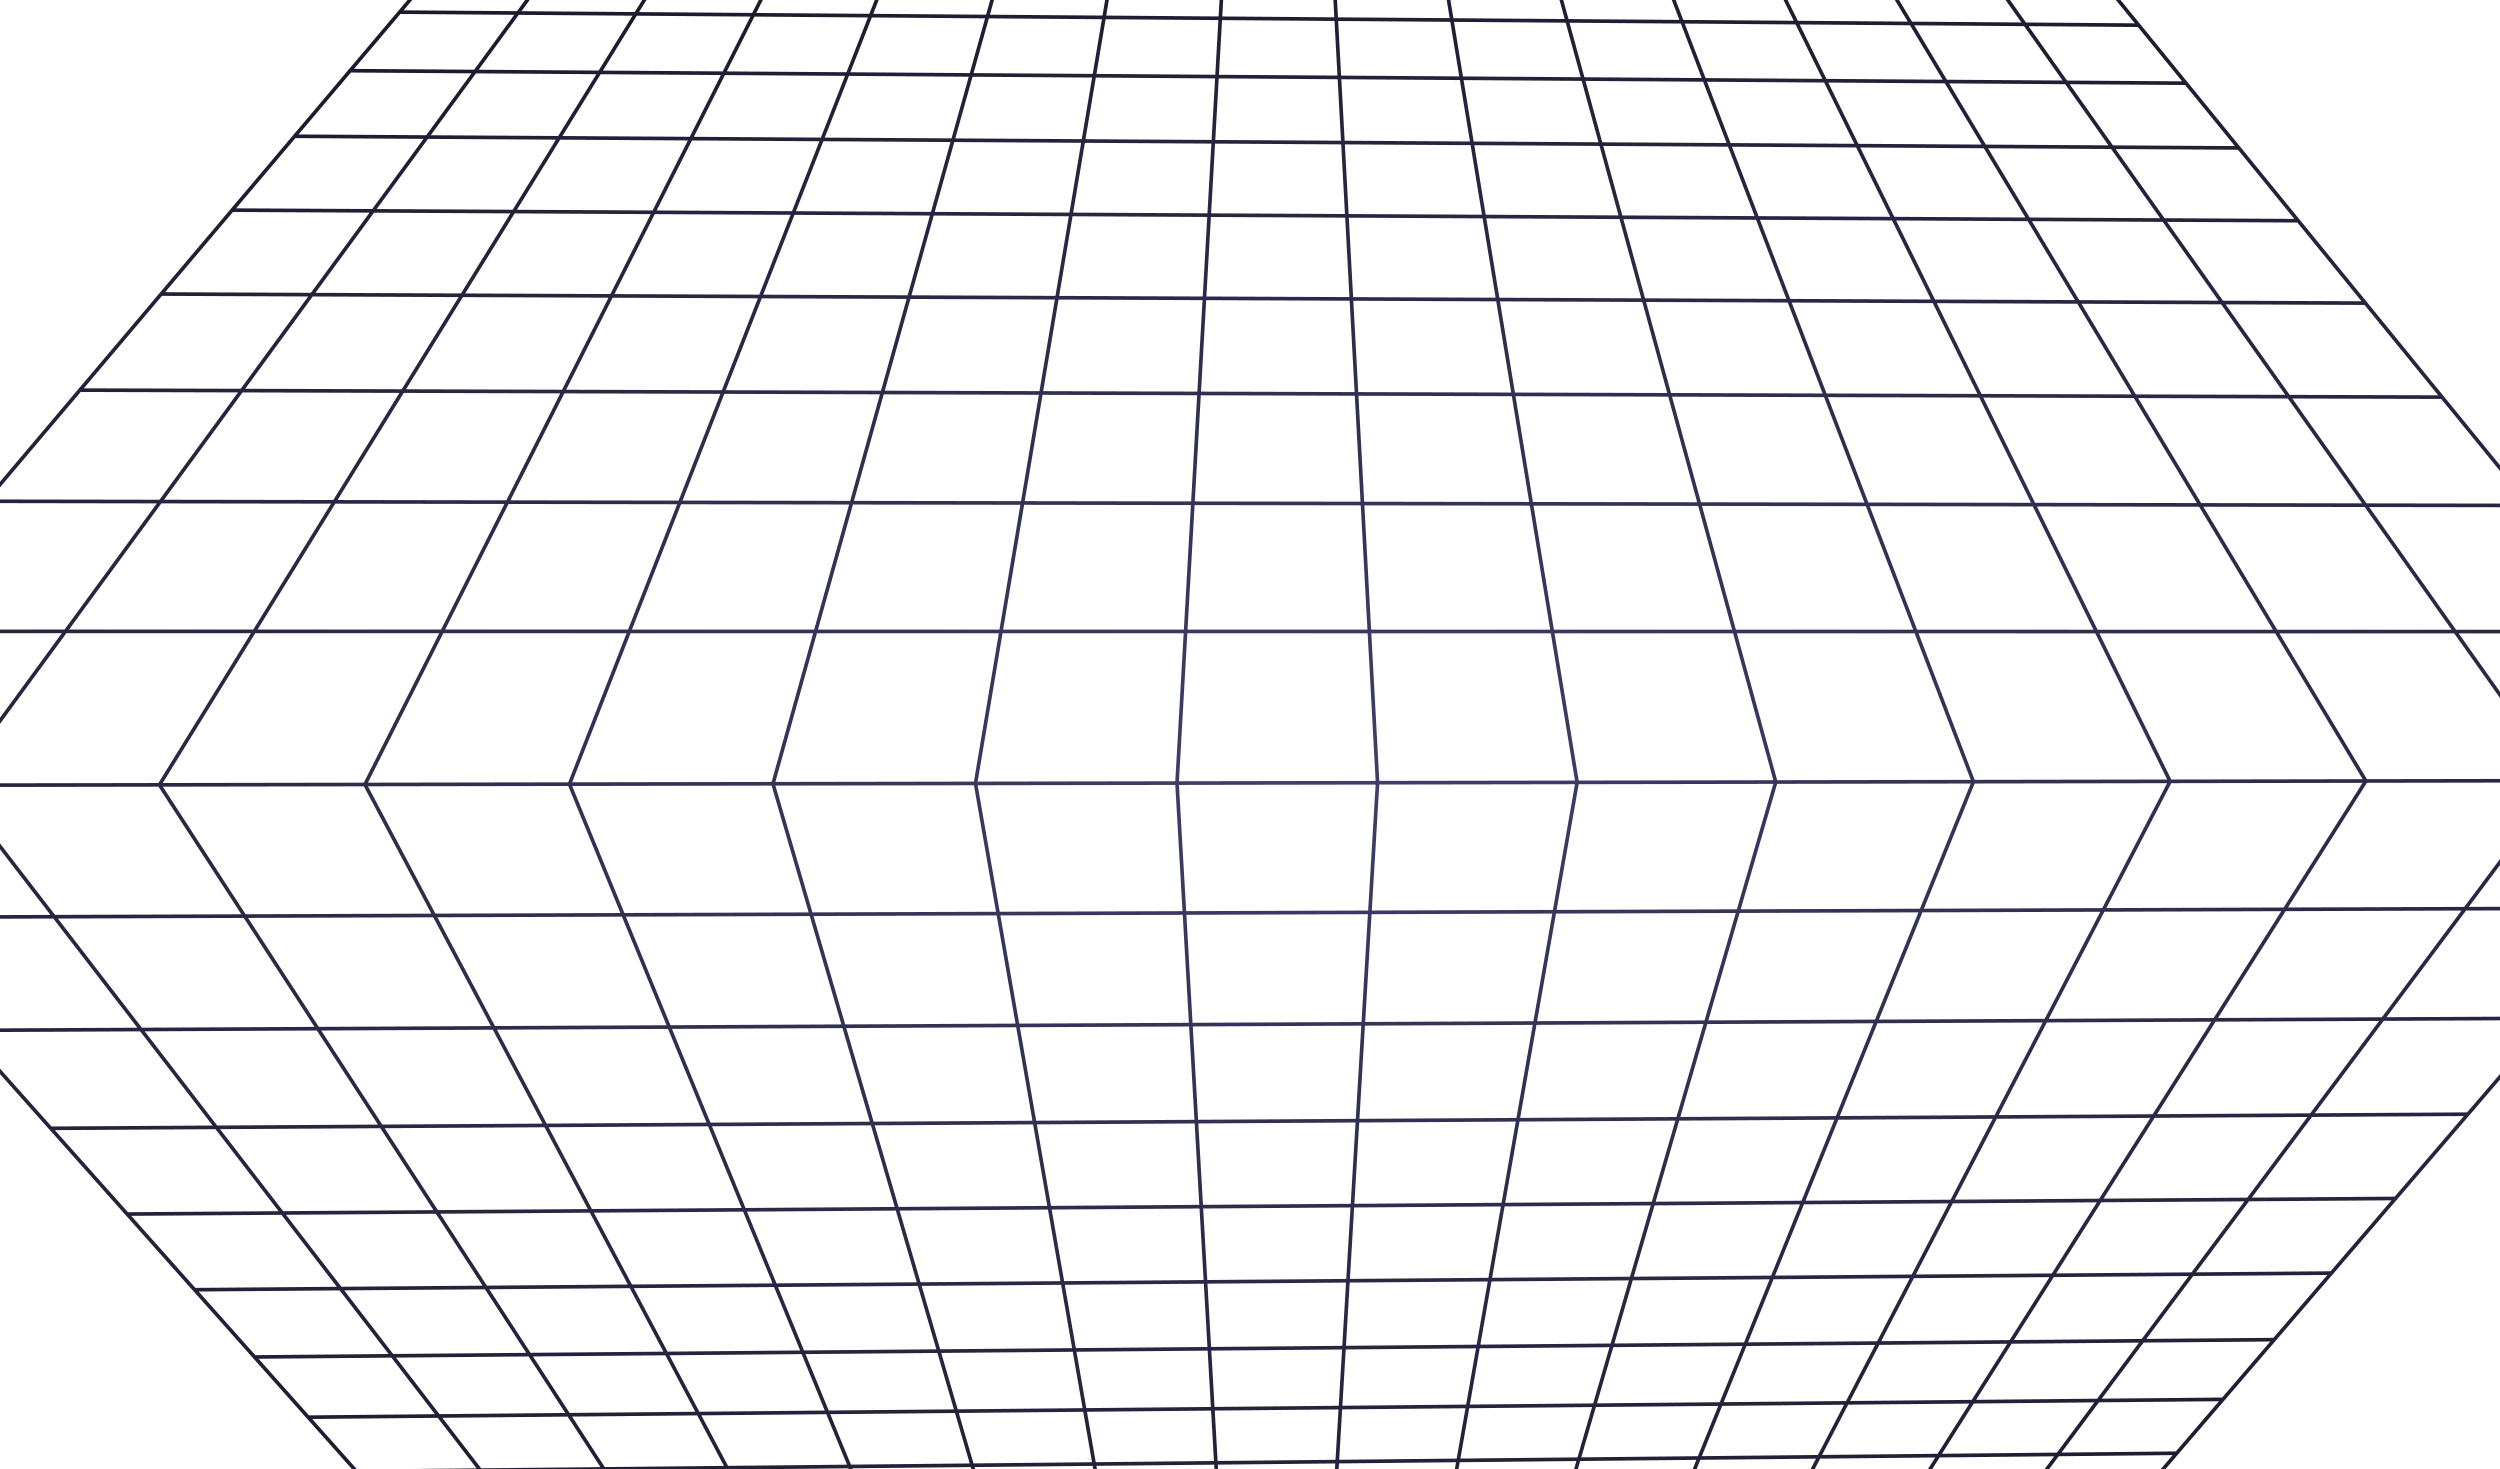 <svg width="1021" height="600" viewBox="0 0 1021 600" fill="none" xmlns="http://www.w3.org/2000/svg">
<g clip-path="url(#clip0_198_14302)">
<path d="M1125 318.686L1075.45 257.94M1125 318.686L1045.81 318.824M1125 318.686L1080.17 370.88M1075.45 257.94L1033.43 206.428M1075.45 257.94L1002.68 257.934M1033.43 206.428L997.347 162.191M1033.43 206.428L966.117 206.318M997.347 162.191L966.024 123.79M997.347 162.191L934.728 162.006M966.024 123.79L938.58 90.145M966.024 123.79L907.491 123.55M938.58 90.145L914.336 60.421M938.58 90.145L883.628 89.864M914.336 60.421L892.76 33.973M914.336 60.421L862.551 60.111M892.76 33.973L873.437 10.284M892.76 33.973L843.802 33.64M873.437 10.284L856.03 -11.054M873.437 10.284L827.011 9.933M856.03 -11.054L840.27 -30.377M856.03 -11.054L811.887 -11.415M840.27 -30.377L825.931 -47.956M840.27 -30.377L798.195 -30.744M825.931 -47.956L812.833 -64.015M825.931 -47.956L785.741 -48.327M812.833 -64.015L800.816 -78.743M812.833 -64.015L774.366 -64.389M800.816 -78.743L789.758 -92.302L754.328 -92.677M800.816 -78.743L763.931 -79.118M754.328 -92.677L718.822 -93.052M754.328 -92.677L763.931 -79.118M718.822 -93.052L683.241 -93.426M718.822 -93.052L726.963 -79.493M683.241 -93.426L647.584 -93.805M683.241 -93.426L689.913 -79.871M647.584 -93.805L611.851 -94.183M647.584 -93.805L652.781 -80.249M611.851 -94.183L576.043 -94.558M611.851 -94.183L615.566 -80.624M576.043 -94.558L540.159 -94.939M576.043 -94.558L578.271 -81.006M540.159 -94.939L504.195 -95.318M540.159 -94.939L540.891 -81.384M504.195 -95.318L468.157 -95.7M504.195 -95.318L503.428 -81.766M468.157 -95.7L432.042 -96.081M468.157 -95.7L465.883 -82.147M432.042 -96.081L395.849 -96.463M432.042 -96.081L428.252 -82.529M395.849 -96.463L359.579 -96.845M395.849 -96.463L390.538 -82.911M359.579 -96.845L323.231 -97.23M359.579 -96.845L352.742 -83.296M323.231 -97.23L286.803 -97.615M323.231 -97.23L314.859 -83.681M286.803 -97.615L250.3 -98L238.84 -84.451M286.803 -97.615L276.894 -84.066M238.84 -84.451L226.375 -69.713M238.84 -84.451L276.894 -84.066M226.375 -69.713L212.762 -53.623M226.375 -69.713L266.112 -69.328M212.762 -53.623L197.838 -35.978M212.762 -53.623L254.338 -53.237M197.838 -35.978L181.401 -16.553M197.838 -35.978L241.433 -35.6M181.401 -16.553L163.213 4.95M181.401 -16.553L227.225 -16.178M163.213 4.95L142.978 28.87M163.213 4.95L211.5 5.311M142.978 28.87L120.326 55.644M142.978 28.87L194.01 29.217M120.326 55.644L94.802 85.82M120.326 55.644L174.436 55.971M94.802 85.82L65.817 120.083M94.802 85.82L152.382 86.115M65.817 120.083L32.619 159.327M65.817 120.083L127.346 120.334M32.619 159.327L-5.779 204.722M32.619 159.327L98.674 159.523M-5.779 204.722L-50.712 257.837M-5.779 204.722L65.518 204.839M-50.712 257.837L-104 320.829M-50.712 257.837L26.738 257.844M-104 320.829L-19.234 320.681M-104 320.829L-56.043 374.649M-19.234 320.681L65.112 320.533M-19.234 320.681L22.119 374.391M-19.234 320.681L26.738 257.844M65.112 320.533L149.042 320.388M65.112 320.533L99.93 374.133M65.112 320.533L103.841 257.851M149.042 320.388L232.566 320.241M149.042 320.388L177.387 373.875M149.042 320.388L180.596 257.858M232.566 320.241L315.678 320.096M232.566 320.241L254.49 373.621M232.566 320.241L257.007 257.865M315.678 320.096L398.387 319.952M315.678 320.096L331.248 373.366M315.678 320.096L333.075 257.872M398.387 319.952L480.69 319.811M398.387 319.952L407.66 373.112M398.387 319.952L408.805 257.878M480.69 319.811L562.598 319.666M480.69 319.811L483.727 372.861M480.69 319.811L484.198 257.885M562.598 319.666L644.106 319.525M562.598 319.666L559.451 372.606M562.598 319.666L559.255 257.892M644.106 319.525L725.223 319.381M644.106 319.525L634.84 372.359M644.106 319.525L633.977 257.899M725.223 319.381L805.951 319.24M725.223 319.381L709.89 372.108M725.223 319.381L708.369 257.906M805.951 319.24L886.287 319.102M805.951 319.24L784.606 371.86M805.951 319.24L782.435 257.913M886.287 319.102L966.241 318.961M886.287 319.102L858.991 371.616M886.287 319.102L856.174 257.92M966.241 318.961L1045.81 318.824M966.241 318.961L933.043 371.368M966.241 318.961L929.586 257.927M1045.81 318.824L1006.77 371.124M1045.81 318.824L1002.68 257.934M1080.17 370.88L1041.53 415.866M1080.17 370.88L1006.77 371.124M1041.53 415.866L1007.89 455.037M1041.53 415.866L973.133 416.186M1007.89 455.037L978.33 489.452M1007.89 455.037L943.853 455.412M978.33 489.452L952.153 519.93M978.33 489.452L918.136 489.868M952.153 519.93L928.809 547.11M952.153 519.93L895.363 520.374M928.809 547.11L907.866 571.498M928.809 547.11L875.06 547.571M907.866 571.498L888.966 593.503M907.866 571.498L856.848 571.972M888.966 593.503L871.824 613.461M888.966 593.503L840.414 593.987M871.824 613.461L856.208 631.639M871.824 613.461L825.515 613.95M856.208 631.639L841.924 648.272M856.208 631.639L811.942 632.134M841.924 648.272L828.806 663.544M841.924 648.272L799.529 648.764M828.806 663.544L816.72 677.618M828.806 663.544L788.128 664.035M816.72 677.618L805.545 690.627L767.917 691.112M816.72 677.618L777.627 678.107M767.917 691.112L730.203 691.597M767.917 691.112L777.627 678.107M730.203 691.597L692.403 692.082M730.203 691.597L738.441 678.595M692.403 692.082L654.521 692.57M692.403 692.082L699.162 679.083M654.521 692.57L616.549 693.058M654.521 692.57L659.79 679.575M616.549 693.058L578.495 693.547M616.549 693.058L620.329 680.067M578.495 693.547L540.355 694.039M578.495 693.547L580.775 680.559M540.355 694.039L502.125 694.527M540.355 694.039L541.125 681.054M502.125 694.527L463.809 695.022M502.125 694.527L501.382 681.549M463.809 695.022L425.407 695.514M463.809 695.022L461.546 682.047M425.407 695.514L386.92 696.009M425.407 695.514L421.617 682.543M386.92 696.009L348.339 696.504M386.92 696.009L381.592 683.045M348.339 696.504L309.676 697.003M348.339 696.504L341.474 683.543M309.676 697.003L270.92 697.501M309.676 697.003L301.26 684.045M270.92 697.501L232.078 698L220.542 685.05M270.92 697.501L260.949 684.547M220.542 685.05L208.043 671.026M220.542 685.05L260.949 684.547M208.043 671.026L194.46 655.782M208.043 671.026L250.146 670.517M194.46 655.782L179.643 639.152M194.46 655.782L238.403 655.273M179.643 639.152L163.419 620.944M179.643 639.152L225.601 638.643M163.419 620.944L145.572 600.917M163.419 620.944L211.579 620.435M145.572 600.917L125.853 578.785M145.572 600.917L196.163 600.411M125.853 578.785L103.944 554.197M125.853 578.785L179.127 578.289M103.944 554.197L79.462 526.722M103.944 554.197L160.203 553.713M79.462 526.722L51.925 495.817M79.462 526.722L139.061 526.257M51.925 495.817L20.726 460.804M51.925 495.817L115.287 495.384M20.726 460.804L-14.925 420.797M20.726 460.804L88.356 460.408M-14.925 420.797L-56.043 374.649M-14.925 420.797L57.593 420.457M-56.043 374.649L22.119 374.391M777.627 678.107L738.441 678.595M777.627 678.107L788.128 664.035M738.441 678.595L699.162 679.083M738.441 678.595L747.349 664.527M699.162 679.083L659.79 679.575M699.162 679.083L706.474 665.019M659.79 679.575L620.329 680.067M659.79 679.575L665.496 665.514M620.329 680.067L580.775 680.559M620.329 680.067L624.419 666.009M580.775 680.559L541.125 681.054M580.775 680.559L583.238 666.504M541.125 681.054L501.382 681.549M541.125 681.054L541.961 667.003M501.382 681.549L461.546 682.047M501.382 681.549L500.581 667.502M461.546 682.047L421.617 682.543M461.546 682.047L459.097 668M421.617 682.543L381.592 683.045M421.617 682.543L417.514 668.502M381.592 683.045L341.474 683.543M381.592 683.045L375.824 669.004M341.474 683.543L301.26 684.045M341.474 683.543L334.034 669.506M301.26 684.045L260.949 684.547M301.26 684.045L292.141 670.012M260.949 684.547L250.146 670.517M250.146 670.517L238.403 655.273M250.146 670.517L292.141 670.012M238.403 655.273L225.601 638.643M238.403 655.273L282.236 654.764M225.601 638.643L211.579 620.435M225.601 638.643L271.432 638.134M211.579 620.435L196.163 600.411M211.579 620.435L259.604 619.93M196.163 600.411L179.127 578.289M196.163 600.411L246.599 599.909M179.127 578.289L160.203 553.713M179.127 578.289L232.233 577.794M160.203 553.713L139.061 526.257M160.203 553.713L216.277 553.231M139.061 526.257L115.287 495.384M139.061 526.257L198.454 525.797M115.287 495.384L88.356 460.408M115.287 495.384L178.415 494.951M88.356 460.408L57.593 420.457M88.356 460.408L155.722 460.016M57.593 420.457L22.119 374.391M57.593 420.457L129.805 420.12M22.119 374.391L99.93 374.133M26.738 257.844L65.518 204.839M26.738 257.844L103.841 257.851M65.518 204.839L98.674 159.523M65.518 204.839L136.522 204.956M98.674 159.523L127.346 120.334M98.674 159.523L164.472 159.719M127.346 120.334L152.382 86.115M127.346 120.334L188.651 120.589M152.382 86.115L174.436 55.971M152.382 86.115L209.77 86.408M174.436 55.971L194.01 29.217M174.436 55.971L228.374 56.294M194.01 29.217L211.5 5.311M194.01 29.217L244.89 29.565M211.5 5.311L227.225 -16.178M211.5 5.311L259.652 5.672M227.225 -16.178L241.433 -35.6M227.225 -16.178L272.922 -15.806M241.433 -35.6L254.338 -53.237M241.433 -35.6L284.919 -35.222M254.338 -53.237L266.112 -69.328M254.338 -53.237L295.815 -52.856M266.112 -69.328L276.894 -84.066M266.112 -69.328L305.755 -68.942M276.894 -84.066L314.859 -83.681M292.141 670.012L282.236 654.764M292.141 670.012L334.034 669.506M282.236 654.764L271.432 638.134M282.236 654.764L325.955 654.255M271.432 638.134L259.604 619.93M271.432 638.134L317.143 637.625M259.604 619.93L246.599 599.909M259.604 619.93L307.495 619.421M246.599 599.909L232.233 577.794M246.599 599.909L296.891 599.407M232.233 577.794L216.277 553.231M232.233 577.794L285.177 577.299M216.277 553.231L198.454 525.797M216.277 553.231L272.168 552.753M198.454 525.797L178.415 494.951M198.454 525.797L257.64 525.336M178.415 494.951L155.722 460.016M178.415 494.951L241.313 494.518M155.722 460.016L129.805 420.12M155.722 460.016L222.822 459.624M129.805 420.12L99.93 374.133M129.805 420.12L201.711 419.786M99.93 374.133L177.387 373.875M103.841 257.851L136.522 204.956M103.841 257.851L180.596 257.858M136.522 204.956L164.472 159.719M136.522 204.956L207.231 205.073M164.472 159.719L188.651 120.589M164.472 159.719L230.018 159.911M188.651 120.589L209.77 86.408M188.651 120.589L249.736 120.84M209.77 86.408L228.374 56.294M209.77 86.408L266.961 86.703M228.374 56.294L244.89 29.565M228.374 56.294L282.143 56.617M244.89 29.565L259.652 5.672M244.89 29.565L295.619 29.909M259.652 5.672L272.922 -15.806M259.652 5.672L307.667 6.033M272.922 -15.806L284.919 -35.222M272.922 -15.806L318.498 -15.435M284.919 -35.222L295.815 -52.856M284.919 -35.222L328.294 -34.843M295.815 -52.856L305.755 -68.942M295.815 -52.856L337.188 -52.471M305.755 -68.942L314.859 -83.681M305.755 -68.942L345.305 -68.557M314.859 -83.681L352.742 -83.296M334.034 669.506L325.955 654.255M334.034 669.506L375.824 669.004M325.955 654.255L317.143 637.625M325.955 654.255L369.561 653.75M317.143 637.625L307.495 619.421M317.143 637.625L362.73 637.12M307.495 619.421L296.891 599.407M307.495 619.421L355.252 618.919M296.891 599.407L285.177 577.299M296.891 599.407L347.032 598.908M285.177 577.299L272.168 552.753M285.177 577.299L337.955 576.807M272.168 552.753L257.64 525.336M272.168 552.753L327.874 552.272M257.64 525.336L241.313 494.518M257.64 525.336L316.624 524.875M241.313 494.518L222.822 459.624M241.313 494.518L303.973 494.088M222.822 459.624L201.711 419.786M222.822 459.624L289.658 459.232M201.711 419.786L177.387 373.875M201.711 419.786L273.317 419.453M177.387 373.875L254.49 373.621M180.596 257.858L207.231 205.073M180.596 257.858L257.007 257.865M207.231 205.073L230.018 159.911M207.231 205.073L277.648 205.186M230.018 159.911L249.736 120.84M230.018 159.911L295.313 160.107M249.736 120.84L266.961 86.703M249.736 120.84L310.601 121.091M266.961 86.703L282.143 56.617M266.961 86.703L323.964 86.996M282.143 56.617L295.619 29.909M282.143 56.617L335.74 56.941M295.619 29.909L307.667 6.033M295.619 29.909L346.196 30.252M307.667 6.033L318.498 -15.435M307.667 6.033L355.545 6.394M318.498 -15.435L328.294 -34.843M318.498 -15.435L363.954 -15.064M328.294 -34.843L337.188 -52.471M328.294 -34.843L371.556 -34.465M337.188 -52.471L345.305 -68.557M337.188 -52.471L378.462 -52.089M345.305 -68.557L352.742 -83.296M345.305 -68.557L384.767 -68.175M352.742 -83.296L390.538 -82.911M375.824 669.004L369.561 653.75M375.824 669.004L417.514 668.502M369.561 653.75L362.73 637.12M369.561 653.75L413.053 653.244M362.73 637.12L355.252 618.919M362.73 637.12L408.193 636.614M355.252 618.919L347.032 598.908M355.252 618.919L402.872 618.413M347.032 598.908L337.955 576.807M347.032 598.908L397.025 598.41M337.955 576.807L327.874 552.272M337.955 576.807L390.569 576.319M327.874 552.272L316.624 524.875M327.874 552.272L383.401 551.797M316.624 524.875L303.973 494.088M316.624 524.875L375.397 524.418M303.973 494.088L289.658 459.232M303.973 494.088L366.407 493.658M289.658 459.232L273.317 419.453M289.658 459.232L356.233 458.844M273.317 419.453L254.49 373.621M273.317 419.453L344.621 419.119M254.49 373.621L331.248 373.366M257.007 257.865L277.648 205.186M257.007 257.865L333.075 257.872M277.648 205.186L295.313 160.107M277.648 205.186L347.775 205.303M295.313 160.107L310.601 121.091M295.313 160.107L360.357 160.3M310.601 121.091L323.964 86.996M310.601 121.091L371.249 121.342M323.964 86.996L335.74 56.941M323.964 86.996L380.773 87.284M335.74 56.941L346.196 30.252M335.74 56.941L389.166 57.264M346.196 30.252L355.545 6.394M346.196 30.252L396.622 30.596M355.545 6.394L363.954 -15.064M355.545 6.394L403.292 6.752M363.954 -15.064L371.556 -34.465M363.954 -15.064L409.287 -14.696M371.556 -34.465L378.462 -52.089M371.556 -34.465L414.711 -34.087M378.462 -52.089L384.767 -68.175M378.462 -52.089L419.636 -51.711M384.767 -68.175L390.538 -82.911M384.767 -68.175L424.131 -67.79M390.538 -82.911L428.252 -82.529M417.514 668.502L413.053 653.244M417.514 668.502L459.097 668M413.053 653.244L408.193 636.614M413.053 653.244L456.435 652.742M408.193 636.614L402.872 618.413M408.193 636.614L453.535 636.112M402.872 618.413L397.025 598.41M402.872 618.413L450.361 617.911M397.025 598.41L390.569 576.319M397.025 598.41L446.87 597.911M390.569 576.319L383.401 551.797M390.569 576.319L443.018 575.827M383.401 551.797L375.397 524.418M383.401 551.797L438.746 551.319M375.397 524.418L366.407 493.658M375.397 524.418L433.972 523.964M366.407 493.658L356.233 458.844M366.407 493.658L428.61 493.231M356.233 458.844L344.621 419.119M356.233 458.844L422.546 458.455M344.621 419.119L331.248 373.366M344.621 419.119L415.626 418.789M331.248 373.366L407.66 373.112M333.075 257.872L347.775 205.303M333.075 257.872L408.805 257.878M347.775 205.303L360.357 160.3M347.775 205.303L417.614 205.417M360.357 160.3L371.249 121.342M360.357 160.3L425.153 160.492M371.249 121.342L380.773 87.284M371.249 121.342L431.684 121.59M380.773 87.284L389.166 57.264M380.773 87.284L437.394 87.577M389.166 57.264L396.622 30.596M389.166 57.264L442.426 57.584M396.622 30.596L403.292 6.752M396.622 30.596L446.901 30.937M403.292 6.752L409.287 -14.696M403.292 6.752L450.901 7.109M409.287 -14.696L414.711 -34.087M409.287 -14.696L454.498 -14.328M414.711 -34.087L419.636 -51.711M414.711 -34.087L457.752 -33.712M419.636 -51.711L424.131 -67.79M419.636 -51.711L460.71 -51.329M424.131 -67.79L428.252 -82.529M424.131 -67.79L463.41 -67.409M428.252 -82.529L465.883 -82.147M459.097 668L456.435 652.742M459.097 668L500.581 667.502M456.435 652.742L453.535 636.112M456.435 652.742L499.707 652.24M453.535 636.112L450.361 617.911M453.535 636.112L498.754 635.61M450.361 617.911L446.87 597.911M450.361 617.911L497.715 617.412M446.87 597.911L443.018 575.827M446.87 597.911L496.57 597.416M443.018 575.827L438.746 551.319M443.018 575.827L495.308 575.342M438.746 551.319L433.972 523.964M438.746 551.319L493.908 550.848M433.972 523.964L428.61 493.231M433.972 523.964L492.343 523.51M428.61 493.231L422.546 458.455M428.61 493.231L490.585 492.805M422.546 458.455L415.626 418.789M422.546 458.455L488.601 458.07M415.626 418.789L407.66 373.112M415.626 418.789L486.334 418.459M407.66 373.112L483.727 372.861M408.805 257.878L417.614 205.417M408.805 257.878L484.198 257.885M417.614 205.417L425.153 160.492M417.614 205.417L487.163 205.53M425.153 160.492L431.684 121.59M425.153 160.492L489.701 160.685M431.684 121.59L437.394 87.577M431.684 121.59L491.899 121.837M437.394 87.577L442.426 57.584M437.394 87.577L493.825 87.866M442.426 57.584L446.901 30.937M442.426 57.584L495.521 57.904M446.901 30.937L450.901 7.109M446.901 30.937L497.028 31.277M450.901 7.109L454.498 -14.328M450.901 7.109L498.376 7.467M454.498 -14.328L457.752 -33.712M454.498 -14.328L499.59 -13.96M457.752 -33.712L460.71 -51.329M457.752 -33.712L500.687 -33.337M460.71 -51.329L463.41 -67.409M460.71 -51.329L501.685 -50.951M463.41 -67.409L465.883 -82.147M463.41 -67.409L502.593 -67.03M465.883 -82.147L503.428 -81.766M500.581 667.502L499.707 652.24M500.581 667.502L541.961 667.003M499.707 652.24L498.754 635.61M499.707 652.24L542.865 651.742M498.754 635.61L497.715 617.412M498.754 635.61L543.856 635.108M497.715 617.412L496.57 597.416M497.715 617.412L544.936 616.914M496.57 597.416L495.308 575.342M496.57 597.416L546.123 596.921M495.308 575.342L493.908 550.848M495.308 575.342L547.437 574.858M493.908 550.848L492.343 523.51M493.908 550.848L548.891 550.374M492.343 523.51L490.585 492.805M492.343 523.51L550.511 523.056M490.585 492.805L488.601 458.07M490.585 492.805L552.334 492.382M488.601 458.07L486.334 418.459M488.601 458.07L554.398 457.685M486.334 418.459L483.727 372.861M486.334 418.459L556.747 418.129M483.727 372.861L559.451 372.606M484.198 257.885L487.163 205.53M484.198 257.885L559.255 257.892M487.163 205.53L489.701 160.685M487.163 205.53L556.427 205.644M489.701 160.685L491.899 121.837M489.701 160.685L554.002 160.874M491.899 121.837L493.825 87.866M491.899 121.837L551.904 122.085M493.825 87.866L495.521 57.904M493.825 87.866L550.068 88.154M495.521 57.904L497.028 31.277M495.521 57.904L548.448 58.22M497.028 31.277L498.376 7.467M497.028 31.277L547.007 31.618M498.376 7.467L499.59 -13.96M498.376 7.467L545.72 7.821M499.59 -13.96L500.687 -33.337M499.59 -13.96L544.561 -13.592M500.687 -33.337L501.685 -50.951M500.687 -33.337L543.512 -32.966M501.685 -50.951L502.593 -67.03M501.685 -50.951L542.559 -50.572M502.593 -67.03L503.428 -81.766M502.593 -67.03L541.689 -66.649M503.428 -81.766L540.891 -81.384M541.961 667.003L542.865 651.742M541.961 667.003L583.238 666.504M542.865 651.742L543.856 635.108M542.865 651.742L585.917 651.24M543.856 635.108L544.936 616.914M543.856 635.108L588.834 634.61M544.936 616.914L546.123 596.921M544.936 616.914L592.026 616.415M546.123 596.921L547.437 574.858M546.123 596.921L595.531 596.429M547.437 574.858L548.891 550.374M547.437 574.858L599.4 574.373M548.891 550.374L550.511 523.056M548.891 550.374L603.693 549.902M550.511 523.056L552.334 492.382M550.511 523.056L608.484 522.605M552.334 492.382L554.398 457.685M552.334 492.382L613.86 491.959M554.398 457.685L556.747 418.129M554.398 457.685L619.937 457.303M556.747 418.129L559.451 372.606M556.747 418.129L626.868 417.802M559.451 372.606L634.84 372.359M559.255 257.892L556.427 205.644M559.255 257.892L633.977 257.899M556.427 205.644L554.002 160.874M556.427 205.644L625.406 205.757M554.002 160.874L551.904 122.085M554.002 160.874L618.059 161.063M551.904 122.085L550.068 88.154M551.904 122.085L611.693 122.332M550.068 88.154L548.448 58.22M550.068 88.154L606.124 88.44M548.448 58.22L547.007 31.618M548.448 58.22L601.209 58.54M547.007 31.618L545.72 7.821M547.007 31.618L596.838 31.958M545.72 7.821L544.561 -13.592M545.72 7.821L592.93 8.176M544.561 -13.592L543.512 -32.966M544.561 -13.592L589.412 -13.227M543.512 -32.966L542.559 -50.572M543.512 -32.966L586.227 -32.591M542.559 -50.572L541.689 -66.649M542.559 -50.572L583.334 -50.198M541.689 -66.649L540.891 -81.384M541.689 -66.649L580.693 -66.27M540.891 -81.384L578.271 -81.006M583.238 666.504L585.917 651.24M583.238 666.504L624.419 666.009M585.917 651.24L588.834 634.61M585.917 651.24L628.856 650.744M588.834 634.61L592.026 616.415M588.834 634.61L633.695 634.111M592.026 616.415L595.531 596.429M592.026 616.415L638.985 615.92M595.531 596.429L599.4 574.373M595.531 596.429L644.794 595.937M599.4 574.373L603.693 549.902M599.4 574.373L651.209 573.888M603.693 549.902L608.484 522.605M603.693 549.902L658.318 549.435M608.484 522.605L613.86 491.959M608.484 522.605L666.253 522.155M613.86 491.959L619.937 457.303M613.86 491.959L675.158 491.536M619.937 457.303L626.868 417.802M619.937 457.303L685.225 456.921M626.868 417.802L634.84 372.359M626.868 417.802L696.696 417.475M634.84 372.359L709.89 372.108M633.977 257.899L625.406 205.757M633.977 257.899L708.369 257.906M625.406 205.757L618.059 161.063M625.406 205.757L694.106 205.87M618.059 161.063L611.693 122.332M618.059 161.063L681.875 161.252M611.693 122.332L606.124 88.44M611.693 122.332L671.271 122.577M606.124 88.44L601.209 58.54M606.124 88.44L661.992 88.729M601.209 58.54L596.838 31.958M601.209 58.54L653.802 58.856M596.838 31.958L592.93 8.176M596.838 31.958L646.524 32.295M592.93 8.176L589.412 -13.227M592.93 8.176L640.006 8.53M589.412 -13.227L586.227 -32.591M589.412 -13.227L634.142 -12.863M586.227 -32.591L583.334 -50.198M586.227 -32.591L628.835 -32.22M583.334 -50.198L580.693 -66.27M583.334 -50.198L624.013 -49.819M580.693 -66.27L578.271 -81.006M580.693 -66.27L619.607 -65.892M578.271 -81.006L615.566 -80.624M624.419 666.009L628.856 650.744M624.419 666.009L665.496 665.514M628.856 650.744L633.695 634.111M628.856 650.744L671.688 650.246M633.695 634.111L638.985 615.92M633.695 634.111L678.432 633.616M638.985 615.92L644.794 595.937M638.985 615.92L685.813 615.425M644.794 595.937L651.209 573.888M644.794 595.937L693.913 595.449M651.209 573.888L658.318 549.435M651.209 573.888L702.856 573.406M658.318 549.435L666.253 522.155M658.318 549.435L712.769 548.967M666.253 522.155L675.158 491.536M666.253 522.155L723.827 521.708M675.158 491.536L685.225 456.921M675.158 491.536L736.233 491.117M685.225 456.921L696.696 417.475M685.225 456.921L750.259 456.543M696.696 417.475L709.89 372.108M696.696 417.475L766.235 417.152M709.89 372.108L784.606 371.86M708.369 257.906L694.106 205.87M708.369 257.906L782.435 257.913M694.106 205.87L681.875 161.252M694.106 205.87L762.524 205.981M681.875 161.252L671.271 122.577M681.875 161.252L745.447 161.442M671.271 122.577L661.992 88.729M671.271 122.577L730.64 122.821M661.992 88.729L653.802 58.856M661.992 88.729L717.677 89.014M653.802 58.856L646.524 32.295M653.802 58.856L706.234 59.169M646.524 32.295L640.006 8.53M646.524 32.295L696.06 32.632M640.006 8.53L634.142 -12.863M640.006 8.53L686.955 8.88M634.142 -12.863L628.835 -32.22M634.142 -12.863L678.756 -12.498M628.835 -32.22L624.013 -49.819M628.835 -32.22L671.337 -31.852M624.013 -49.819L619.607 -65.892M624.013 -49.819L664.592 -49.444M619.607 -65.892L615.566 -80.624M619.607 -65.892L658.428 -65.514M615.566 -80.624L652.781 -80.249M665.496 665.514L671.688 650.246M665.496 665.514L706.474 665.019M671.688 650.246L678.432 633.616M671.688 650.246L714.409 649.751M678.432 633.616L685.813 615.425M678.432 633.616L723.056 633.121M685.813 615.425L693.913 595.449M685.813 615.425L732.508 614.933M693.913 595.449L702.856 573.406M693.913 595.449L742.892 594.961M702.856 573.406L712.769 548.967M702.856 573.406L754.345 572.928M712.769 548.967L723.827 521.708M712.769 548.967L767.04 548.499M723.827 521.708L736.233 491.117M723.827 521.708L781.2 521.261M736.233 491.117L750.259 456.543M736.233 491.117L797.087 490.7M750.259 456.543L766.235 417.152M750.259 456.543L815.038 456.165M766.235 417.152L784.606 371.86M766.235 417.152L835.486 416.829M784.606 371.86L858.991 371.616M782.435 257.913L762.524 205.981M782.435 257.913L856.174 257.92M762.524 205.981L745.447 161.442M762.524 205.981L830.663 206.094M745.447 161.442L730.64 122.821M745.447 161.442L808.782 161.631M730.64 122.821L717.677 89.014M730.64 122.821L789.799 123.065M717.677 89.014L706.234 59.169M717.677 89.014L773.176 89.296M706.234 59.169L696.06 32.632M706.234 59.169L758.503 59.485M696.06 32.632L686.955 8.88M696.06 32.632L745.454 32.969M686.955 8.88L678.756 -12.498M686.955 8.88L733.77 9.235M678.756 -12.498L671.337 -31.852M678.756 -12.498L723.252 -12.137M671.337 -31.852L664.592 -49.444M671.337 -31.852L713.732 -31.48M664.592 -49.444L658.428 -65.514M664.592 -49.444L705.071 -49.073M658.428 -65.514L652.781 -80.249M658.428 -65.514L697.164 -65.139M652.781 -80.249L689.913 -79.871M706.474 665.019L714.409 649.751M706.474 665.019L747.349 664.527M714.409 649.751L723.056 633.121M714.409 649.751L757.024 649.255M723.056 633.121L732.508 614.933M723.056 633.121L767.559 632.625M732.508 614.933L742.892 594.961M732.508 614.933L779.078 614.441M742.892 594.961L754.345 572.928M742.892 594.961L791.725 594.472M754.345 572.928L767.04 548.499M754.345 572.928L805.672 572.45M767.04 548.499L781.2 521.261M767.04 548.499L821.14 548.035M781.2 521.261L797.087 490.7M781.2 521.261L838.378 520.817M797.087 490.7L815.038 456.165M797.087 490.7L857.722 490.281M815.038 456.165L835.486 416.829M815.038 456.165L879.573 455.787M835.486 416.829L858.991 371.616M835.486 416.829L904.454 416.506M858.991 371.616L933.043 371.368M856.174 257.92L830.663 206.094M856.174 257.92L929.586 257.927M830.663 206.094L808.782 161.631M830.663 206.094L898.528 206.204M808.782 161.631L789.799 123.065M808.782 161.631L871.872 161.82M789.799 123.065L773.176 89.296M789.799 123.065L848.748 123.309M773.176 89.296L758.503 59.485M773.176 89.296L828.493 89.582M758.503 59.485L745.454 32.969M758.503 59.485L810.608 59.798M745.454 32.969L733.77 9.235M745.454 32.969L794.7 33.303M733.77 9.235L723.252 -12.137M733.77 9.235L780.454 9.585M723.252 -12.137L713.732 -31.48M723.252 -12.137L767.628 -11.776M713.732 -31.48L705.071 -49.073M713.732 -31.48L756.017 -31.113M705.071 -49.073L697.164 -65.139M705.071 -49.073L745.454 -48.698M697.164 -65.139L689.913 -79.871M697.164 -65.139L735.81 -64.764M689.913 -79.871L726.963 -79.493M747.349 664.527L757.024 649.255M747.349 664.527L788.128 664.035M757.024 649.255L767.559 632.625M757.024 649.255L799.529 648.764M767.559 632.625L779.078 614.441M767.559 632.625L811.942 632.134M779.078 614.441L791.725 594.472M779.078 614.441L825.515 613.95M791.725 594.472L805.672 572.45M791.725 594.472L840.414 593.987M805.672 572.45L821.14 548.035M805.672 572.45L856.848 571.972M821.14 548.035L838.378 520.817M821.14 548.035L875.06 547.571M838.378 520.817L857.722 490.281M838.378 520.817L895.363 520.374M857.722 490.281L879.573 455.787M857.722 490.281L918.136 489.868M879.573 455.787L904.454 416.506M879.573 455.787L943.853 455.412M904.454 416.506L933.043 371.368M904.454 416.506L973.133 416.186M933.043 371.368L1006.77 371.124M929.586 257.927L898.528 206.204M929.586 257.927L1002.68 257.934M898.528 206.204L871.872 161.82M898.528 206.204L966.117 206.318M871.872 161.82L848.748 123.309M871.872 161.82L934.728 162.006M848.748 123.309L828.493 89.582M848.748 123.309L907.491 123.55M828.493 89.582L810.608 59.798M828.493 89.582L883.628 89.864M810.608 59.798L794.7 33.303M810.608 59.798L862.551 60.111M794.7 33.303L780.454 9.585M794.7 33.303L843.802 33.64M780.454 9.585L767.628 -11.776M780.454 9.585L827.011 9.933M767.628 -11.776L756.017 -31.113M767.628 -11.776L811.887 -11.415M756.017 -31.113L745.454 -48.698M756.017 -31.113L798.195 -30.744M745.454 -48.698L735.81 -64.764M745.454 -48.698L785.741 -48.327M735.81 -64.764L726.963 -79.493M735.81 -64.764L774.366 -64.389M726.963 -79.493L763.931 -79.118M788.128 664.035L799.529 648.764M799.529 648.764L811.942 632.134M811.942 632.134L825.515 613.95M825.515 613.95L840.414 593.987M840.414 593.987L856.848 571.972M856.848 571.972L875.06 547.571M875.06 547.571L895.363 520.374M895.363 520.374L918.136 489.868M918.136 489.868L943.853 455.412M943.853 455.412L973.133 416.186M973.133 416.186L1006.77 371.124M1002.68 257.934L966.117 206.318M966.117 206.318L934.728 162.006M934.728 162.006L907.491 123.55M907.491 123.55L883.628 89.864M883.628 89.864L862.551 60.111M862.551 60.111L843.802 33.64M843.802 33.64L827.011 9.933M827.011 9.933L811.887 -11.415M811.887 -11.415L798.195 -30.744M798.195 -30.744L785.741 -48.327M785.741 -48.327L774.366 -64.389M774.366 -64.389L763.931 -79.118" stroke="url(#paint0_radial_198_14302)" stroke-width="1.5" stroke-linecap="round" stroke-linejoin="round"/>
</g>
<defs>
<radialGradient id="paint0_radial_198_14302" cx="0" cy="0" r="1" gradientUnits="userSpaceOnUse" gradientTransform="translate(543.133 315.74) rotate(-91.776) scale(356.947 783.332)">
<stop stop-color="#3F3F6B4D"/>
<stop offset="1" stop-color="#1A1A2C33"/>
<stop offset="1" stop-color="#1A1A2C1A"/>
</radialGradient>
<clipPath id="clip0_198_14302">
<rect width="1021" height="600" fill="white"/>
</clipPath>
</defs>
</svg>
